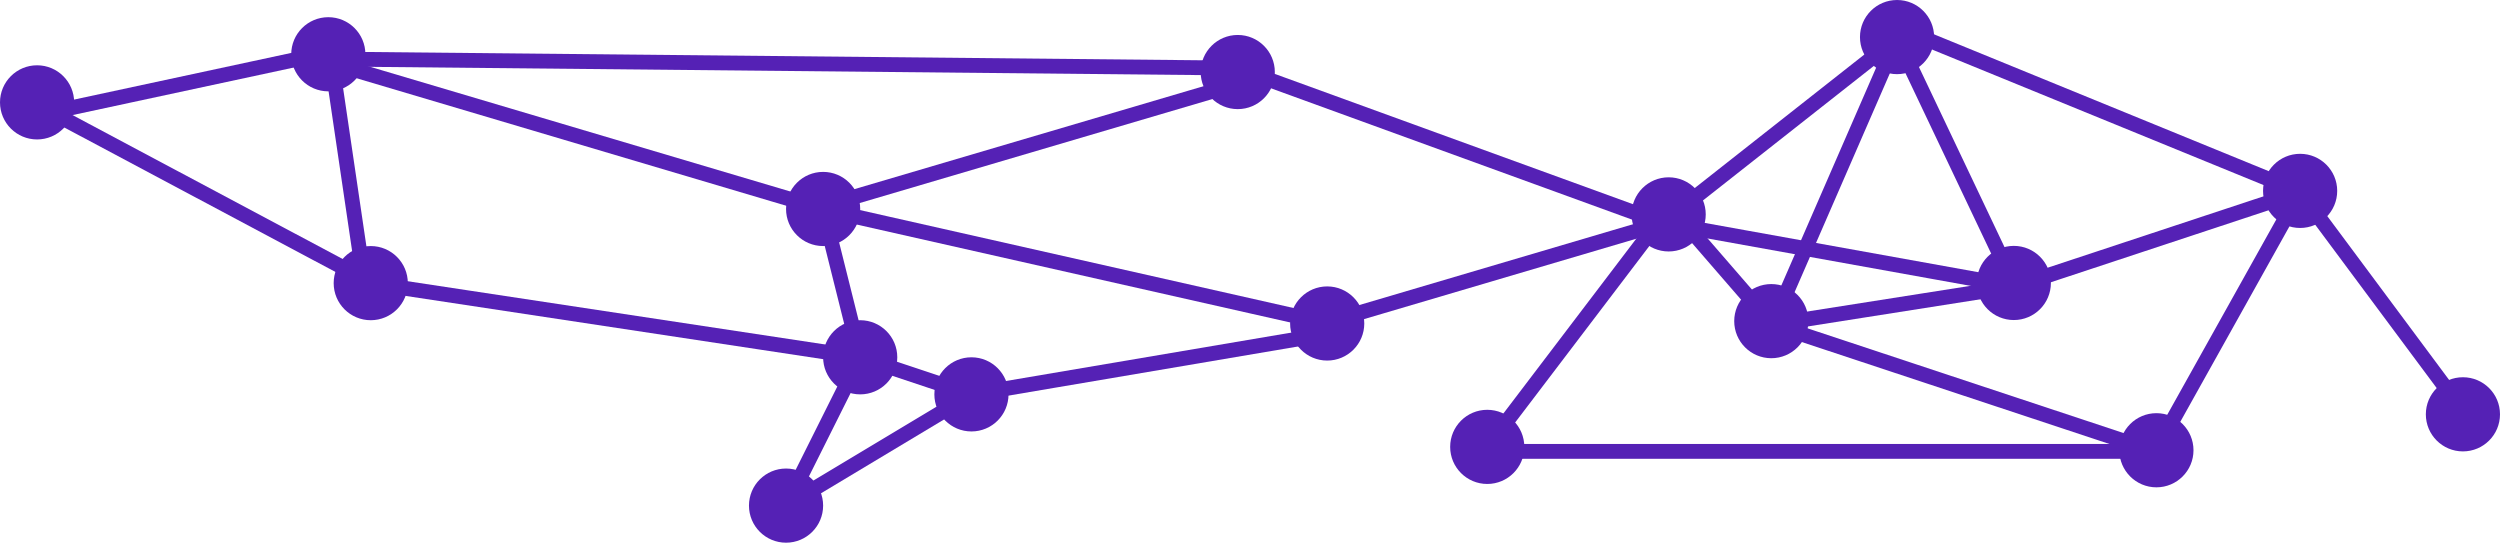 <?xml version="1.0" encoding="UTF-8" standalone="no"?>
<svg
   xmlns="http://www.w3.org/2000/svg"
   viewBox="0 0 337.111 73.179"
   version="1.2"
   id="svg119"
   width="337.111"
   fill="#5521b5"
   height="73.179">
  <defs
     id="defs65" />
  <circle
     cx="5"
     cy="13.804"
     r="5"
     fill="inherit"
     id="circle10" />
  <line
     x1="8.17"
     y1="15.793"
     x2="49.194"
     y2="37.649"
     stroke="#5521b5"
     stroke-width="2"
     id="line12" />
  <line
     x1="8.177"
     y1="14.84"
     x2="42.987"
     y2="7.359"
     stroke="#5521b5"
     stroke-width="2"
     id="line14" />
  <circle
     cx="49.994"
     cy="38.179"
     r="5"
     fill="inherit"
     id="circle16" />
  <circle
     cx="44.271"
     cy="7.318"
     r="5"
     fill="inherit"
     id="circle18" />
  <line
     x1="49.14"
     y1="38.252"
     x2="44.759"
     y2="8.521"
     stroke="#5521b5"
     stroke-width="2"
     id="line20" />
  <line
     x1="49.994"
     y1="38.179"
     x2="115.994"
     y2="48.179"
     stroke="#5521b5"
     stroke-width="2"
     id="line22" />
  <line
     x1="44.759"
     y1="8.521"
     x2="110.994"
     y2="28.179"
     stroke="#5521b5"
     stroke-width="2"
     id="line24" />
  <circle
     cx="115.994"
     cy="48.179"
     r="5"
     fill="inherit"
     id="circle26" />
  <circle
     cx="105.994"
     cy="68.179"
     r="5"
     fill="inherit"
     id="circle28" />
  <circle
     cx="130.994"
     cy="53.179"
     r="5"
     fill="inherit"
     id="circle30" />
  <line
     x1="115.994"
     y1="48.179"
     x2="110.994"
     y2="28.179"
     stroke="#5521b5"
     stroke-width="2"
     id="line32" />
  <line
     x1="115.994"
     y1="48.179"
     x2="105.994"
     y2="68.179"
     stroke="#5521b5"
     stroke-width="2"
     id="line34" />
  <line
     x1="115.994"
     y1="48.179"
     x2="130.994"
     y2="53.179"
     stroke="#5521b5"
     stroke-width="2"
     id="line36" />
  <line
     x1="130.994"
     y1="53.179"
     x2="178.416"
     y2="45.133"
     stroke="#5521b5"
     stroke-width="2"
     id="line38" />
  <line
     x1="105.994"
     y1="68.179"
     x2="130.994"
     y2="53.179"
     stroke="#5521b5"
     stroke-width="2"
     id="line40" />
  <circle
     cx="110.994"
     cy="28.179"
     r="5"
     fill="inherit"
     id="circle42" />
  <line
     x1="111.266"
     y1="27.711"
     x2="166.997"
     y2="11.277"
     stroke="#5521b5"
     stroke-width="2"
     id="line46" />
  <line
     x1="111.012"
     y1="28.234"
     x2="177.591"
     y2="43.274"
     stroke="#5521b5"
     stroke-width="2"
     id="line48" />
  <circle
     cx="225.009"
     cy="28.909"
     r="5"
     fill="inherit"
     id="circle50" />
  <circle
     cx="166.904"
     cy="9.715"
     r="5"
     fill="inherit"
     id="circle52" />
  <line
     x1="167.758"
     y1="9.523"
     x2="224.184"
     y2="30.048"
     stroke="#5521b5"
     stroke-width="2"
     id="line54" />
  <line
     x1="167.405"
     y1="9.181"
     x2="44.623"
     y2="7.962"
     stroke="#5521b5"
     stroke-width="2"
     id="line56" />
  <circle
     cx="178.965"
     cy="43.621"
     r="5"
     fill="inherit"
     id="circle58" />
  <line
     x1="179.598"
     y1="43.269"
     x2="224.163"
     y2="30.108"
     stroke="#5521b5"
     stroke-width="2"
     id="line60" />
  <circle
     cx="238.85"
     cy="43.304"
     r="5"
     fill="inherit"
     id="circle50-9" />
  <circle
     cx="271.552"
     cy="38.156"
     r="5"
     fill="inherit"
     id="circle50-7" />
  <circle
     cx="255.807"
     cy="5"
     r="5"
     fill="inherit"
     id="circle50-0" />
  <circle
     cx="200.547"
     cy="60.26"
     r="5"
     fill="inherit"
     id="circle50-1" />
  <circle
     cx="310.159"
     cy="25.741"
     r="5"
     fill="inherit"
     id="circle50-04" />
  <circle
     cx="332.111"
     cy="55.869"
     r="5"
     fill="inherit"
     id="circle50-08" />
  <circle
     cx="290.78"
     cy="60.714"
     r="5"
     fill="inherit"
     id="circle50-09" />
  <path
     style="fill:none;stroke:#5521b5;stroke-width:2;stroke-linecap:butt;stroke-linejoin:miter;stroke-opacity:1"
     d="M 224.184,30.048 255.807,5.151 271.704,38.61"
     id="path218" />
  <path
     style="fill:none;stroke:#5521b5;stroke-width:2;stroke-linecap:butt;stroke-linejoin:miter;stroke-opacity:1"
     d="M 239.002,43.758 271.704,38.61"
     id="path220" />
  <path
     style="fill:none;stroke:#5521b5;stroke-width:2;stroke-linecap:butt;stroke-linejoin:miter;stroke-opacity:1"
     d="m 225.203,27.837 13.799,15.921 16.805,-38.606 v 0"
     id="path222" />
  <path
     style="fill:none;stroke:#5521b5;stroke-width:2;stroke-linecap:butt;stroke-linejoin:miter;stroke-opacity:1"
     d="m 224.184,30.048 47.52,8.562 38.455,-12.717"
     id="path224" />
  <path
     style="fill:none;stroke:#5521b5;stroke-width:2;stroke-linecap:butt;stroke-linejoin:miter;stroke-opacity:1"
     d="M 332.565,56.021 310.159,25.893 290.628,60.866"
     id="path226" />
  <path
     style="fill:none;stroke:#5521b5;stroke-width:2;stroke-linecap:butt;stroke-linejoin:miter;stroke-opacity:1"
     d="m 239.002,43.758 51.626,17.108"
     id="path228" />
  <path
     style="fill:none;stroke:#5521b5;stroke-width:2;stroke-linecap:butt;stroke-linejoin:miter;stroke-opacity:1"
     d="m 200.093,60.866 h 90.536"
     id="path230" />
  <path
     style="fill:none;stroke:#5521b5;stroke-width:2;stroke-linecap:butt;stroke-linejoin:miter;stroke-opacity:1"
     d="M 225.203,27.837 200.093,60.866"
     id="path232" />
  <path
     style="fill:none;stroke:#5521b5;stroke-width:2;stroke-linecap:butt;stroke-linejoin:miter;stroke-opacity:1"
     d="M 255.353,3.486 310.159,25.893"
     id="path234" />
</svg>
